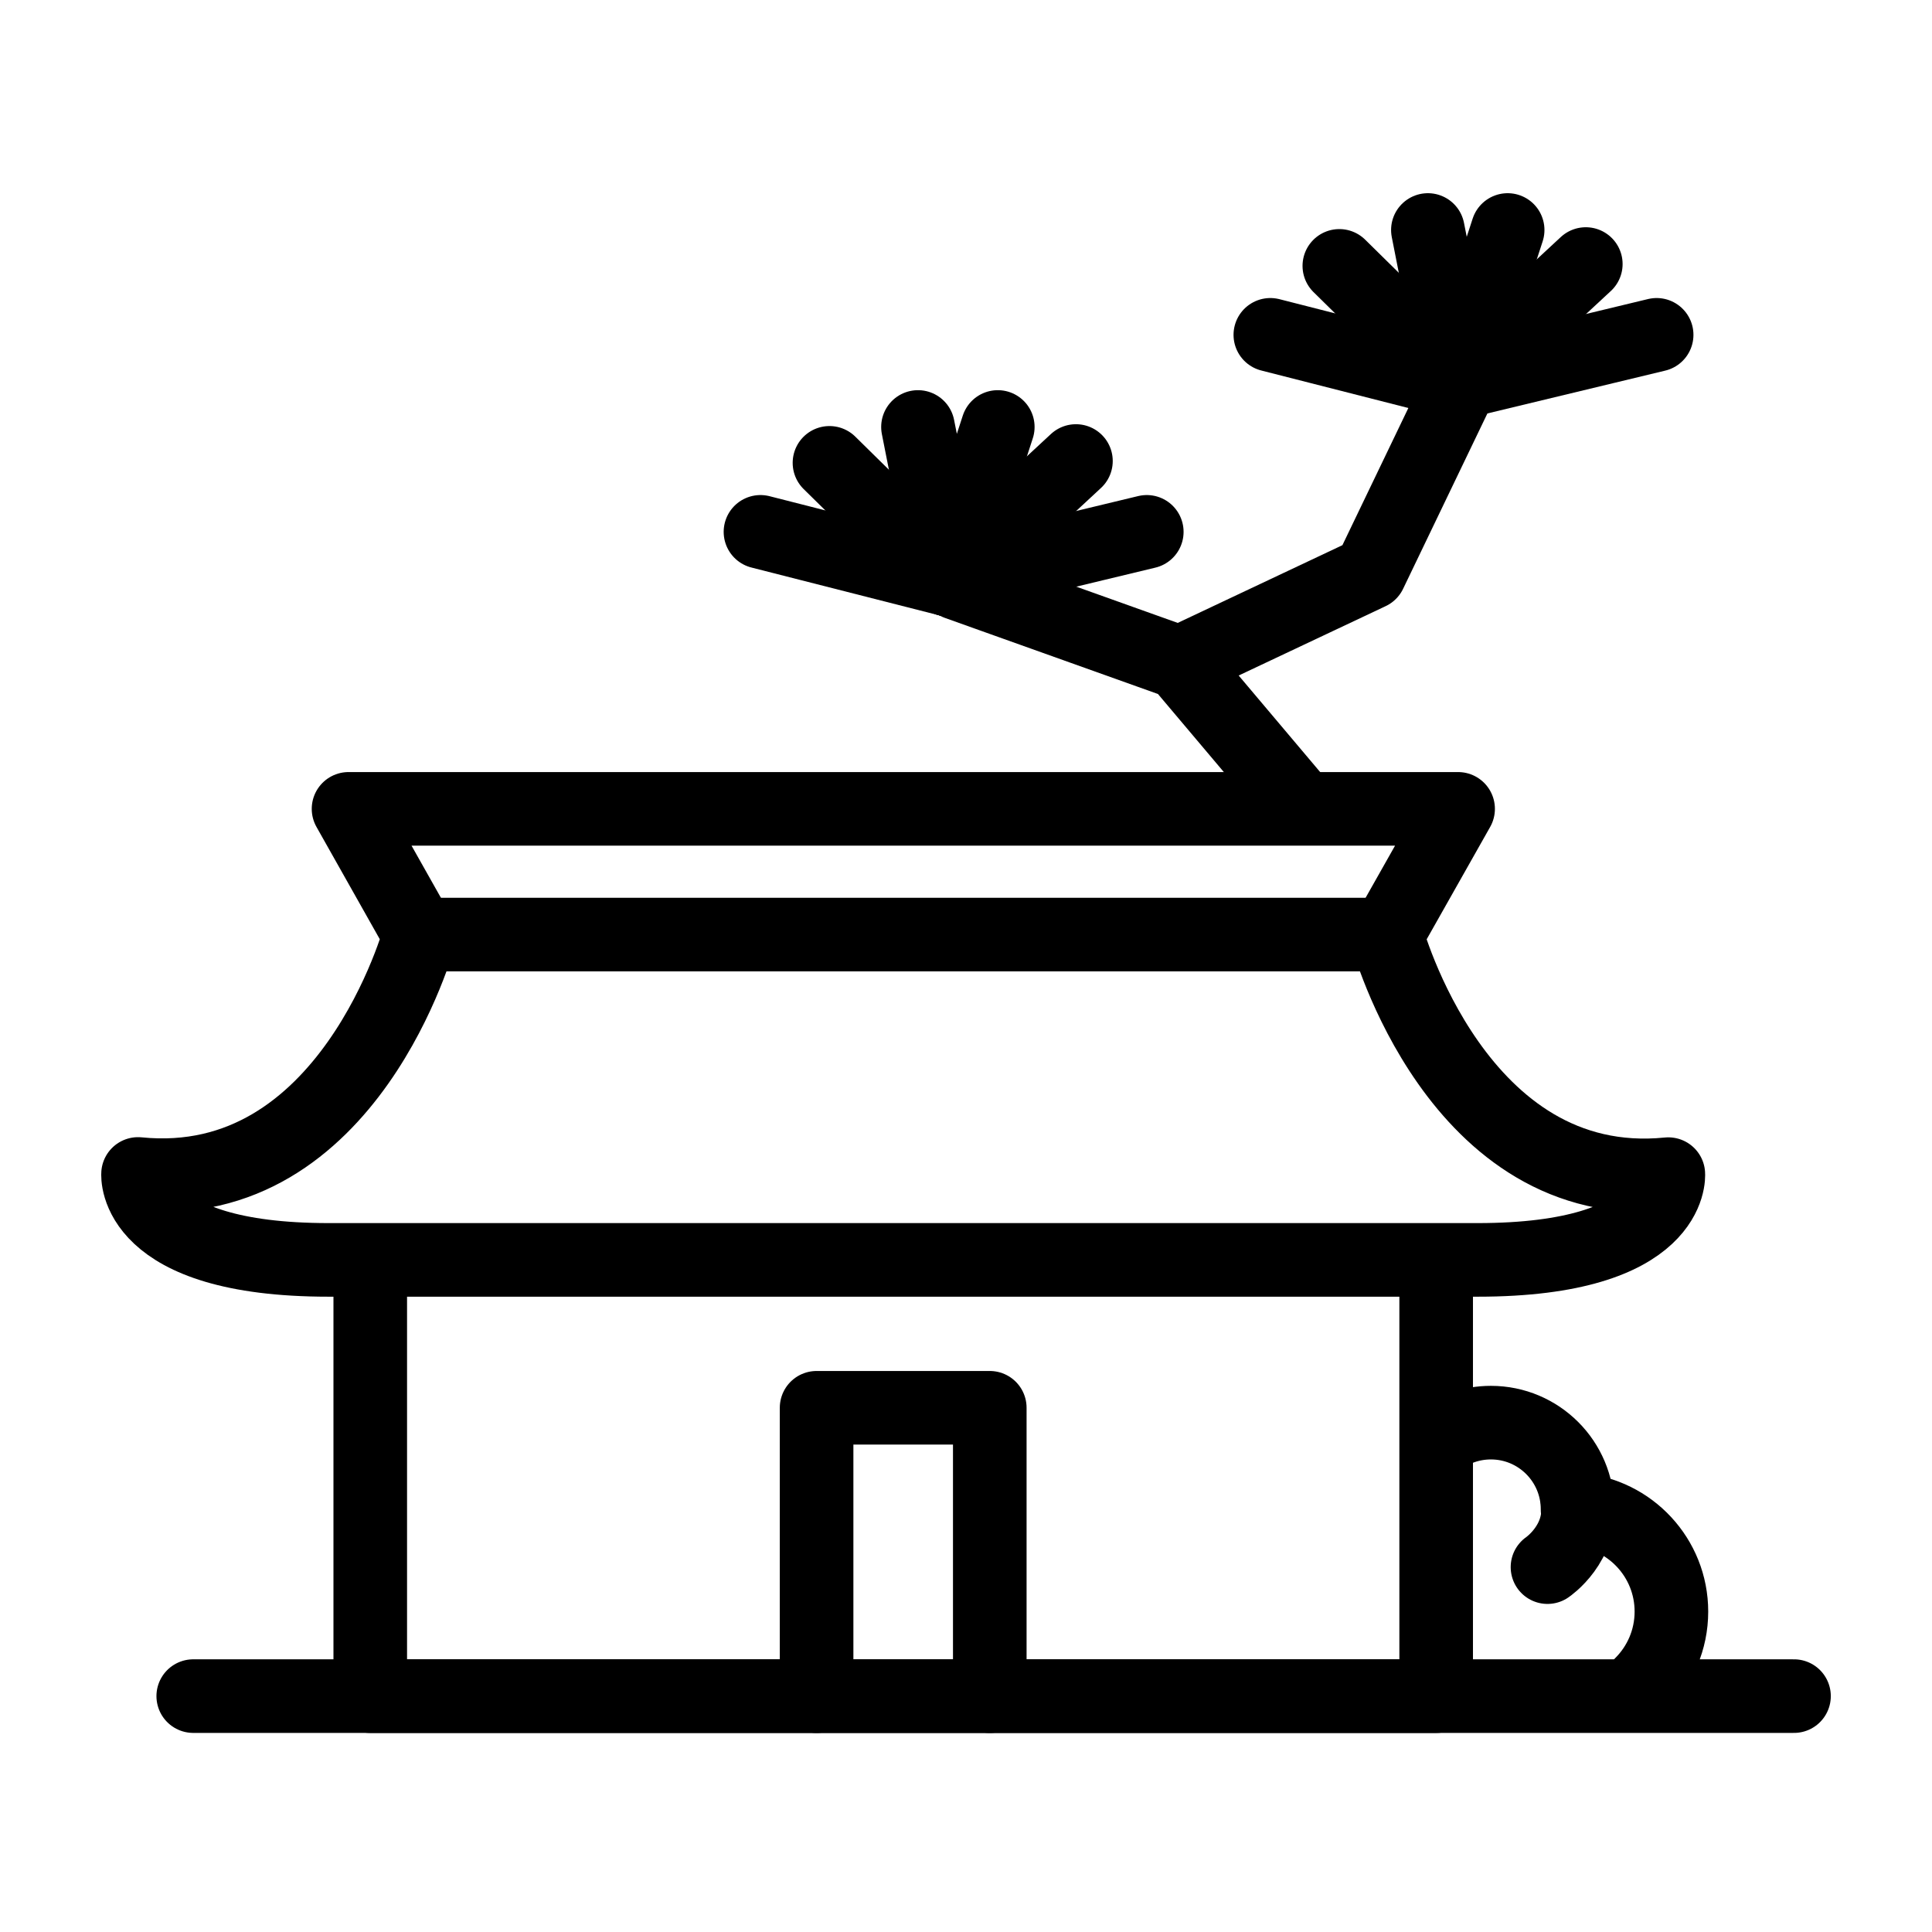 <svg width="42" height="42" viewBox="0 0 42 42" fill="none" xmlns="http://www.w3.org/2000/svg">
<path d="M36.268 25.525C31.67 25.986 30.147 20.329 30.147 20.329L31.698 17.584H7.577L9.124 20.328C9.124 20.328 7.599 25.982 3.001 25.521C3.001 25.521 2.855 27.389 7.147 27.389H32.12C36.412 27.389 36.268 25.525 36.268 25.525Z" stroke="black" stroke-width="1.6" stroke-miterlimit="10" stroke-linecap="round" stroke-linejoin="round"/>
<path d="M31.221 27.426V36.873H8.049V27.426" stroke="black" stroke-width="1.6" stroke-miterlimit="10" stroke-linecap="round" stroke-linejoin="round"/>
<path d="M9.104 20.317H29.758" stroke="black" stroke-width="1.6" stroke-miterlimit="10" stroke-linecap="round" stroke-linejoin="round"/>
<path d="M21.517 36.873V30.604H17.752V36.873" stroke="black" stroke-width="1.6" stroke-miterlimit="10" stroke-linecap="round" stroke-linejoin="round"/>
<path d="M20.81 12.679L25.645 14.406L28.307 17.56" stroke="black" stroke-width="1.6" stroke-miterlimit="10" stroke-linecap="round" stroke-linejoin="round"/>
<path d="M25.645 14.406L29.781 12.454L31.684 8.495" stroke="black" stroke-width="1.6" stroke-miterlimit="10" stroke-linecap="round" stroke-linejoin="round"/>
<path d="M16.532 11.562L20.611 12.601L24.93 11.562" stroke="black" stroke-width="1.6" stroke-miterlimit="10" stroke-linecap="round" stroke-linejoin="round"/>
<path d="M18.032 10.062L20.611 12.601L23.39 10.022" stroke="black" stroke-width="1.6" stroke-miterlimit="10" stroke-linecap="round" stroke-linejoin="round"/>
<path d="M19.956 9.282L20.611 12.601L21.691 9.282" stroke="black" stroke-width="1.6" stroke-miterlimit="10" stroke-linecap="round" stroke-linejoin="round"/>
<path d="M27.616 7.279L31.695 8.319L36.014 7.279" stroke="black" stroke-width="1.6" stroke-miterlimit="10" stroke-linecap="round" stroke-linejoin="round"/>
<path d="M29.116 5.78L31.695 8.319L34.474 5.74" stroke="black" stroke-width="1.6" stroke-miterlimit="10" stroke-linecap="round" stroke-linejoin="round"/>
<path d="M31.041 5L31.695 8.319L32.775 5" stroke="black" stroke-width="1.6" stroke-miterlimit="10" stroke-linecap="round" stroke-linejoin="round"/>
<path d="M4.201 36.872H39" stroke="black" stroke-width="1.6" stroke-miterlimit="10" stroke-linecap="round" stroke-linejoin="round"/>
<path d="M31.282 31.302C31.597 31.067 31.988 30.927 32.411 30.927C33.452 30.927 34.295 31.771 34.295 32.811C34.295 32.814 34.295 32.817 34.295 32.819C35.437 32.913 36.335 33.868 36.335 35.034C36.335 35.648 36.086 36.204 35.684 36.606" stroke="black" stroke-width="1.6" stroke-miterlimit="10" stroke-linecap="round" stroke-linejoin="round"/>
<path d="M33.641 34.068C33.641 34.068 34.406 33.553 34.296 32.643" stroke="black" stroke-width="1.6" stroke-miterlimit="10" stroke-linecap="round" stroke-linejoin="round"/>
</svg>
